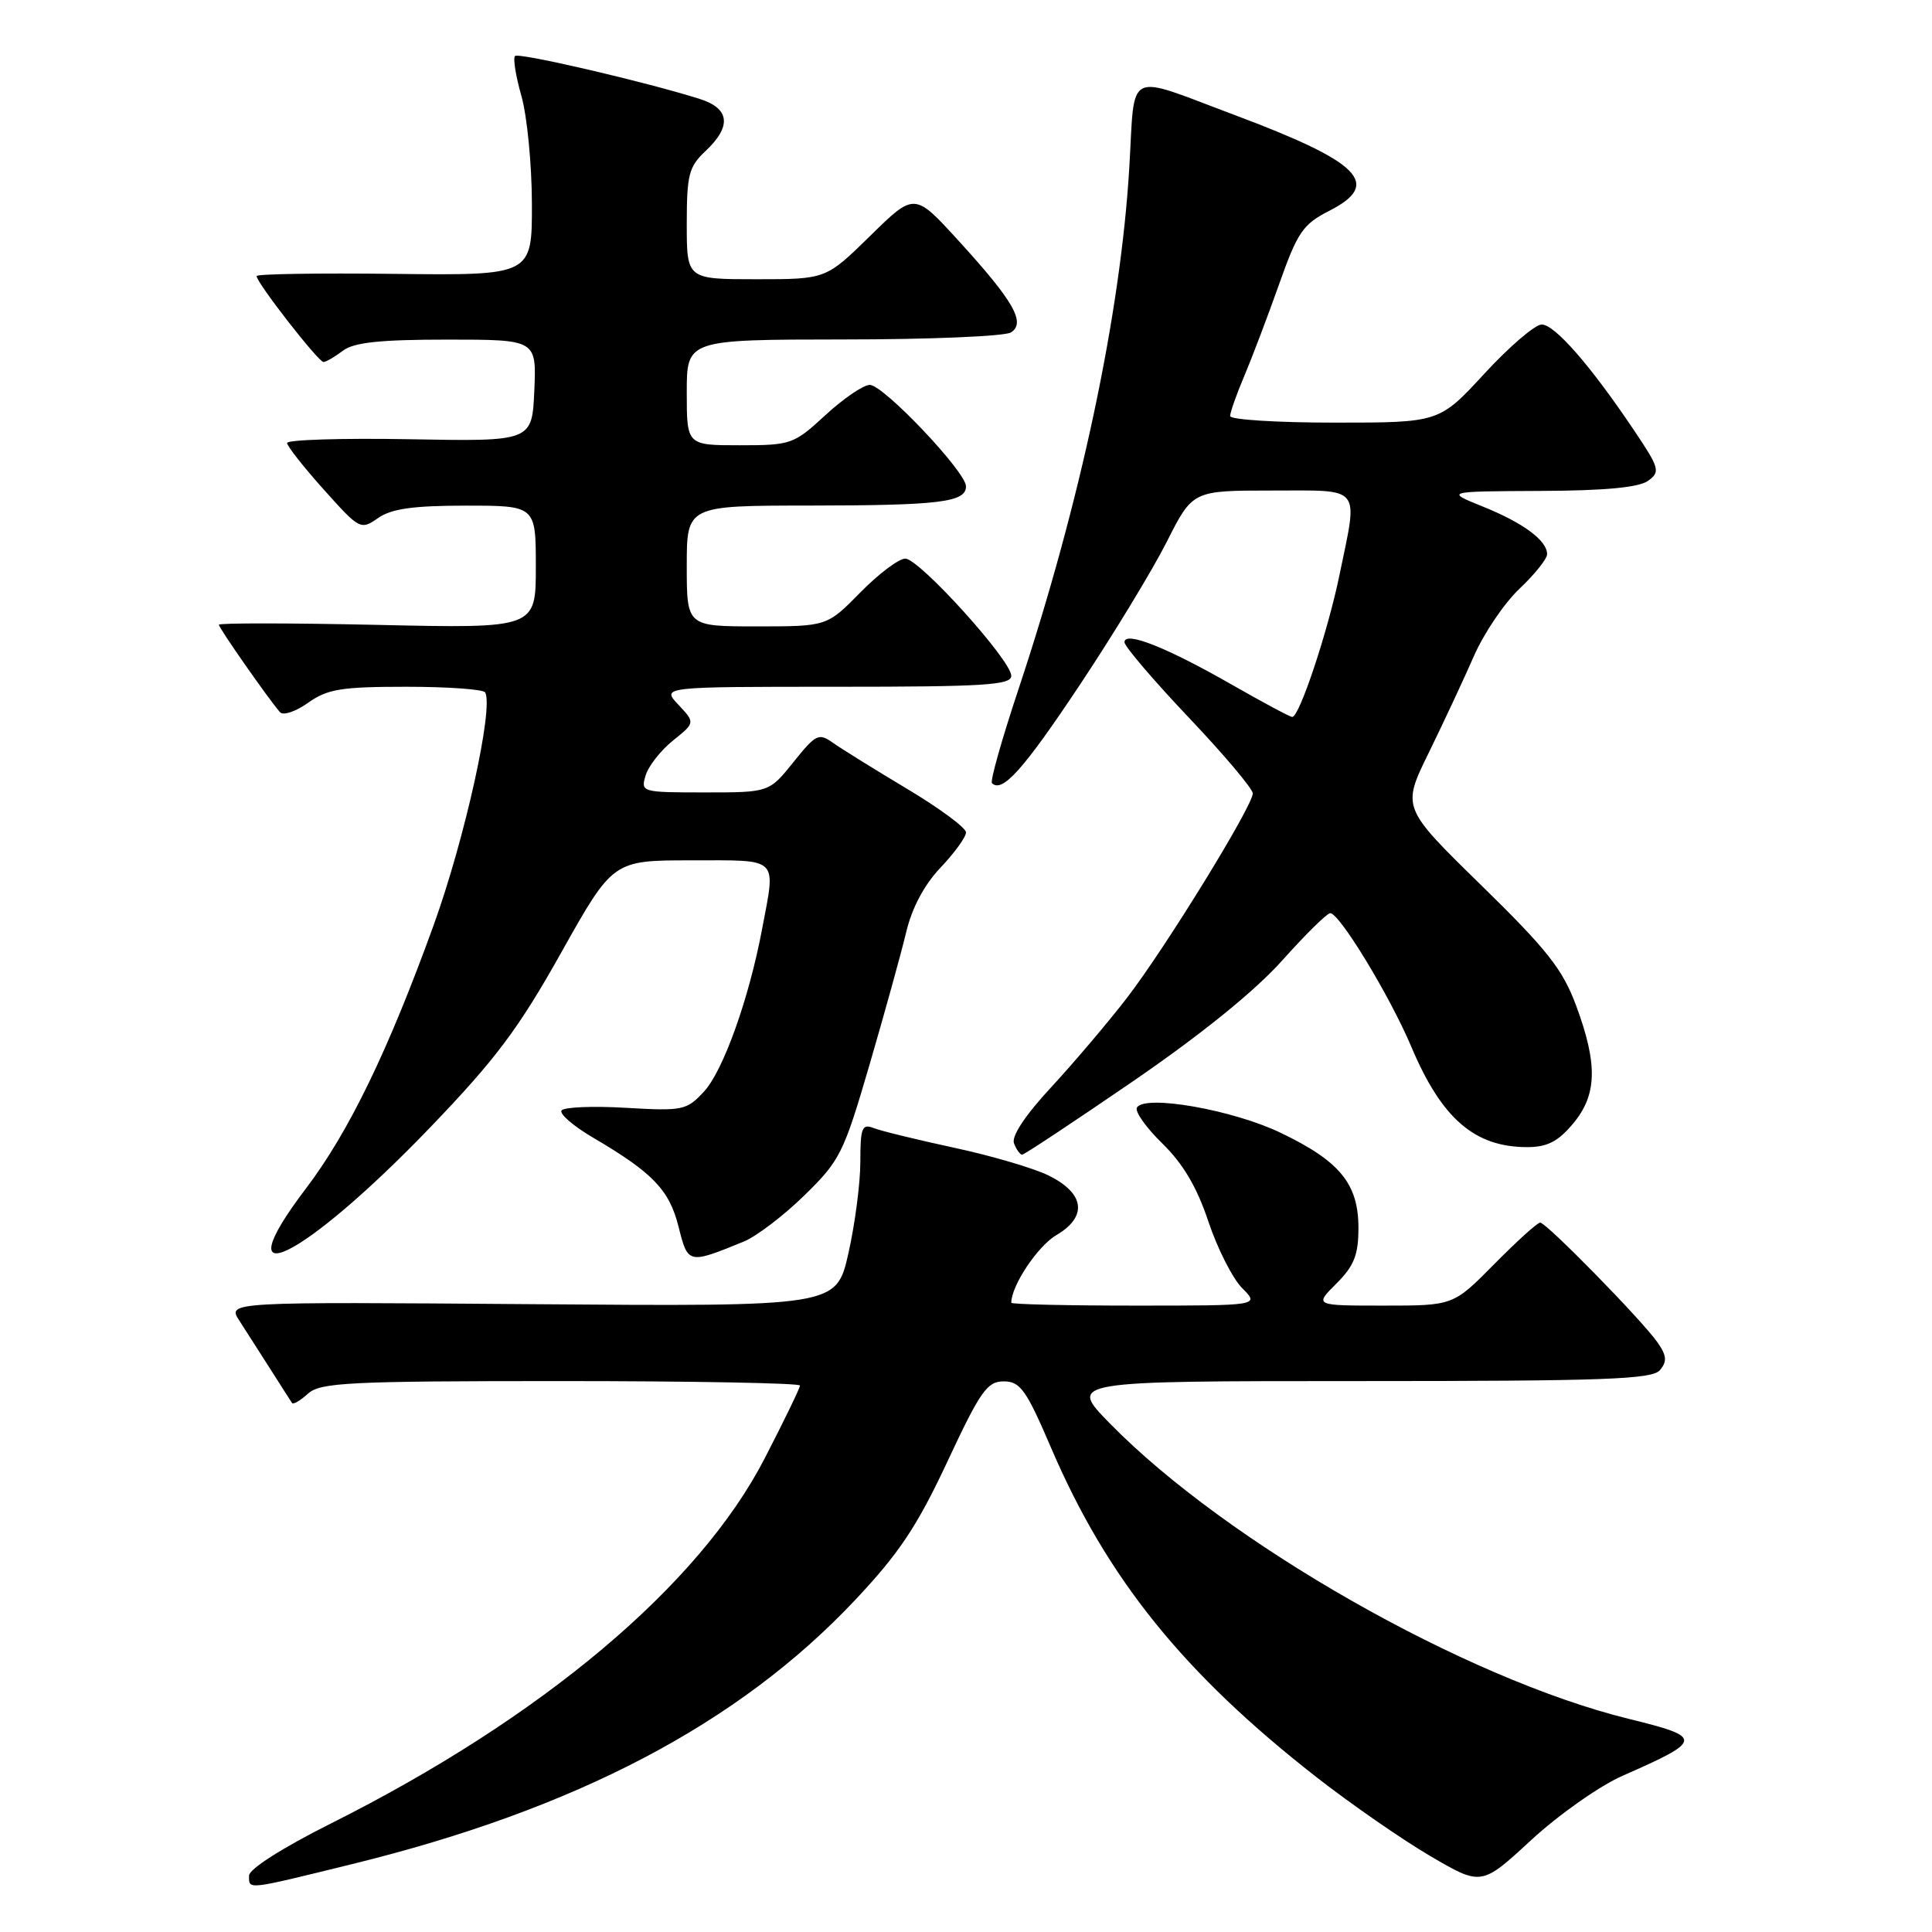 <?xml version="1.0" encoding="UTF-8" standalone="no"?>
<!DOCTYPE svg PUBLIC "-//W3C//DTD SVG 1.1//EN" "http://www.w3.org/Graphics/SVG/1.1/DTD/svg11.dtd" >
<svg xmlns="http://www.w3.org/2000/svg" xmlns:xlink="http://www.w3.org/1999/xlink" version="1.1" viewBox="0 0 256 256">
 <g >
 <path fill="currentColor"
d=" M 46.67 247.00 C 76.35 239.71 97.89 228.40 113.32 212.00 C 119.16 205.79 121.51 202.26 125.53 193.68 C 129.90 184.33 130.80 183.04 133.00 183.04 C 135.19 183.05 135.97 184.13 139.29 191.88 C 146.70 209.16 156.83 221.73 174.41 235.46 C 179.03 239.07 185.85 243.79 189.56 245.96 C 196.30 249.90 196.30 249.90 202.90 243.81 C 206.53 240.46 211.97 236.63 215.00 235.30 C 225.71 230.59 225.75 230.20 215.83 227.76 C 194.16 222.43 162.55 204.44 147.03 188.58 C 141.57 183.00 141.57 183.00 180.16 183.00 C 212.74 183.00 218.94 182.77 219.96 181.54 C 220.92 180.39 220.85 179.62 219.61 177.85 C 217.54 174.90 204.90 162.00 204.08 162.00 C 203.72 162.00 200.99 164.47 198.00 167.50 C 192.57 173.00 192.57 173.00 183.36 173.00 C 174.15 173.00 174.15 173.00 177.08 170.08 C 179.43 167.72 180.00 166.29 180.00 162.71 C 180.00 156.87 177.55 153.87 169.71 150.11 C 163.37 147.06 151.73 145.01 150.65 146.75 C 150.34 147.26 151.85 149.41 154.02 151.52 C 156.77 154.21 158.61 157.32 160.12 161.87 C 161.32 165.45 163.33 169.42 164.60 170.69 C 166.91 173.00 166.91 173.00 150.45 173.00 C 141.40 173.00 134.00 172.83 134.00 172.62 C 134.00 170.36 137.50 165.11 139.97 163.66 C 144.15 161.21 143.74 158.11 138.92 155.75 C 136.95 154.78 131.32 153.13 126.42 152.08 C 121.51 151.02 116.71 149.85 115.75 149.47 C 114.22 148.87 114.00 149.44 114.00 153.95 C 114.00 156.78 113.28 162.26 112.41 166.11 C 110.81 173.12 110.81 173.12 70.45 172.81 C 30.10 172.50 30.10 172.50 31.72 175.00 C 32.61 176.38 34.48 179.30 35.88 181.50 C 37.27 183.70 38.55 185.68 38.70 185.91 C 38.86 186.14 39.81 185.57 40.82 184.66 C 42.45 183.19 46.22 183.00 74.33 183.00 C 91.75 183.00 106.00 183.27 106.00 183.59 C 106.00 183.92 103.89 188.27 101.31 193.27 C 92.60 210.13 71.83 227.60 43.79 241.65 C 37.41 244.85 33.00 247.66 33.00 248.53 C 33.00 250.43 32.50 250.48 46.67 247.00 Z  M 98.54 164.52 C 100.21 163.84 103.84 161.08 106.59 158.39 C 111.32 153.77 111.79 152.82 115.24 141.00 C 117.25 134.12 119.42 126.25 120.08 123.50 C 120.84 120.29 122.47 117.23 124.63 114.96 C 126.48 113.01 128.00 110.91 128.00 110.30 C 128.00 109.69 124.51 107.11 120.25 104.56 C 115.99 102.01 111.57 99.27 110.42 98.46 C 108.48 97.08 108.13 97.25 105.13 100.99 C 101.91 105.00 101.91 105.00 93.39 105.00 C 85.01 105.00 84.88 104.96 85.55 102.75 C 85.92 101.51 87.55 99.43 89.17 98.13 C 92.12 95.76 92.12 95.76 89.89 93.38 C 87.65 91.00 87.65 91.00 110.83 91.00 C 130.43 91.00 134.00 90.78 134.00 89.55 C 134.00 87.50 121.83 74.04 119.96 74.02 C 119.11 74.01 116.43 76.03 114.00 78.50 C 109.58 83.00 109.58 83.00 100.29 83.00 C 91.00 83.00 91.00 83.00 91.00 75.00 C 91.00 67.00 91.00 67.00 107.25 66.99 C 124.56 66.97 128.00 66.55 128.00 64.44 C 128.00 62.53 117.07 51.00 115.25 51.00 C 114.41 51.00 111.77 52.80 109.38 55.00 C 105.18 58.87 104.83 59.00 98.02 59.00 C 91.00 59.00 91.00 59.00 91.00 52.00 C 91.00 45.00 91.00 45.00 111.75 44.98 C 123.16 44.98 133.15 44.56 133.95 44.05 C 135.97 42.78 134.32 39.90 126.97 31.85 C 121.17 25.50 121.17 25.50 115.31 31.25 C 109.44 37.00 109.44 37.00 100.22 37.00 C 91.00 37.00 91.00 37.00 91.00 29.67 C 91.00 23.15 91.27 22.09 93.50 20.00 C 96.96 16.75 96.71 14.38 92.75 13.12 C 85.70 10.88 68.73 6.93 68.24 7.42 C 67.96 7.71 68.34 10.09 69.09 12.72 C 69.84 15.35 70.47 21.77 70.48 27.00 C 70.50 36.50 70.50 36.50 52.25 36.29 C 42.21 36.17 34.00 36.30 34.00 36.58 C 34.00 37.46 42.21 48.00 42.87 47.97 C 43.22 47.95 44.37 47.28 45.44 46.47 C 46.89 45.37 50.36 45.00 59.24 45.00 C 71.09 45.00 71.09 45.00 70.80 51.75 C 70.50 58.50 70.50 58.50 54.25 58.20 C 45.31 58.04 38.02 58.27 38.04 58.70 C 38.07 59.14 40.26 61.93 42.92 64.89 C 47.65 70.18 47.80 70.25 50.10 68.64 C 51.87 67.41 54.73 67.00 61.72 67.00 C 71.00 67.00 71.00 67.00 71.00 75.13 C 71.00 83.27 71.00 83.27 50.00 82.80 C 38.45 82.55 29.00 82.54 29.00 82.78 C 29.00 83.21 35.50 92.52 37.10 94.37 C 37.51 94.85 39.19 94.29 40.83 93.12 C 43.39 91.30 45.22 91.00 53.85 91.00 C 59.37 91.00 64.06 91.34 64.29 91.75 C 65.42 93.85 61.59 111.16 57.46 122.59 C 51.45 139.20 46.22 150.00 40.54 157.48 C 29.32 172.26 40.13 166.94 57.00 149.39 C 65.69 140.34 68.68 136.36 74.36 126.23 C 81.22 114.00 81.22 114.00 91.61 114.00 C 103.39 114.00 102.81 113.43 100.98 123.11 C 99.25 132.32 95.82 141.90 93.29 144.63 C 90.98 147.13 90.49 147.23 82.89 146.79 C 78.50 146.53 74.69 146.70 74.40 147.15 C 74.12 147.61 76.00 149.23 78.58 150.74 C 86.51 155.40 88.68 157.66 89.91 162.54 C 91.16 167.52 91.19 167.52 98.54 164.52 Z  M 150.09 143.30 C 159.16 137.08 166.26 131.33 169.87 127.30 C 172.97 123.83 175.84 121.00 176.26 121.00 C 177.50 121.00 184.18 132.00 187.02 138.73 C 191.03 148.23 195.40 152.00 202.36 152.00 C 205.00 152.00 206.44 151.27 208.41 148.92 C 211.62 145.11 211.74 141.07 208.86 133.29 C 207.06 128.43 205.03 125.86 196.23 117.26 C 185.75 107.01 185.75 107.01 189.31 99.76 C 191.26 95.77 193.95 90.02 195.28 86.98 C 196.60 83.94 199.33 79.91 201.34 78.01 C 203.35 76.11 205.00 74.05 205.00 73.43 C 205.00 71.63 201.87 69.30 196.50 67.13 C 191.50 65.11 191.50 65.11 204.06 65.05 C 212.66 65.02 217.17 64.59 218.38 63.71 C 220.03 62.51 219.90 62.05 216.48 56.96 C 210.74 48.42 206.01 43.00 204.28 43.00 C 203.41 43.00 200.00 45.92 196.70 49.50 C 190.71 56.00 190.71 56.00 176.85 56.00 C 169.23 56.00 163.00 55.61 163.00 55.13 C 163.00 54.65 163.83 52.28 164.85 49.88 C 165.87 47.47 167.95 42.00 169.47 37.71 C 171.94 30.73 172.64 29.71 176.18 27.91 C 183.13 24.36 180.28 21.49 163.62 15.25 C 148.95 9.75 150.42 9.03 149.64 22.16 C 148.49 41.58 143.17 66.62 134.93 91.40 C 132.75 97.95 131.18 103.51 131.44 103.77 C 132.79 105.12 135.60 101.99 143.01 90.86 C 147.50 84.12 152.71 75.54 154.60 71.80 C 158.03 65.00 158.03 65.00 168.51 65.00 C 180.62 65.00 179.96 64.19 177.49 76.18 C 175.95 83.67 172.18 95.00 171.23 95.00 C 170.93 95.00 167.28 93.04 163.10 90.65 C 154.52 85.75 149.00 83.57 149.00 85.10 C 149.00 85.64 152.82 90.12 157.50 95.06 C 162.18 99.99 166.00 104.52 166.00 105.13 C 166.00 106.79 154.45 125.57 149.33 132.22 C 146.85 135.44 142.34 140.76 139.31 144.04 C 135.84 147.78 134.00 150.56 134.36 151.50 C 134.68 152.32 135.16 153.00 135.44 153.00 C 135.72 153.00 142.31 148.63 150.09 143.30 Z "/>
</g>
</svg>